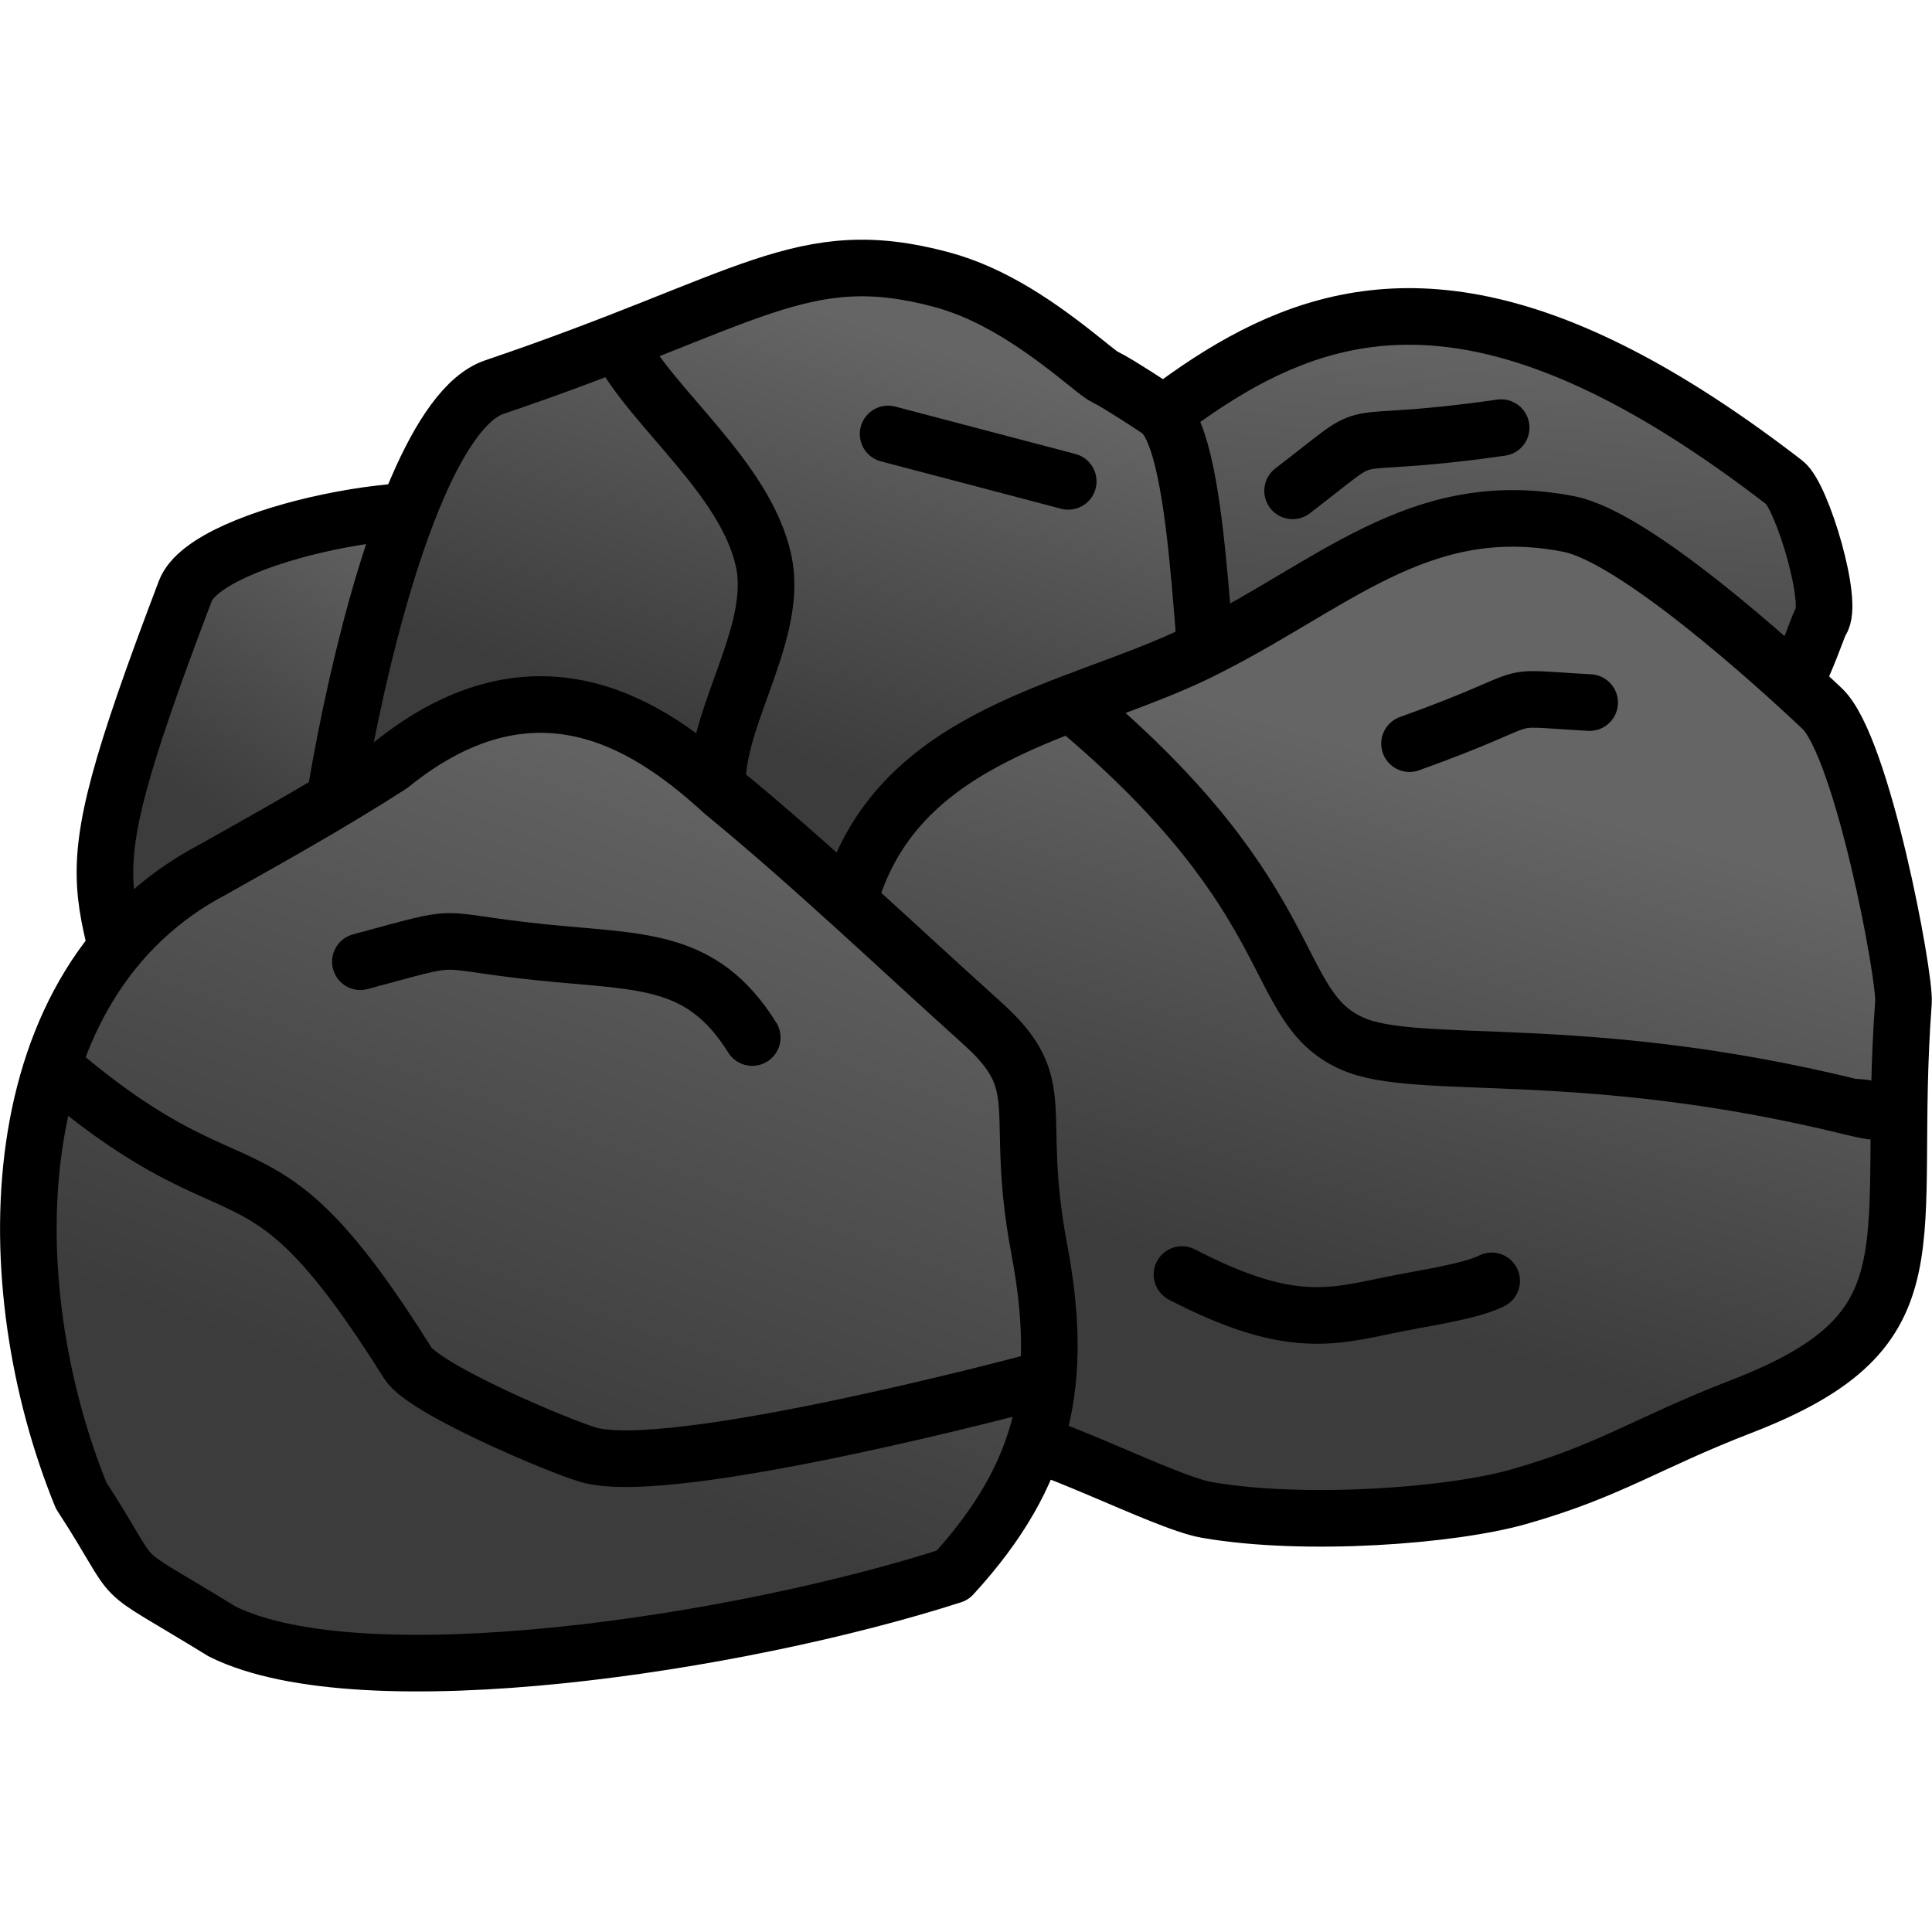 <?xml version="1.0" encoding="UTF-8" standalone="no"?>
<!-- Created with Inkscape (http://www.inkscape.org/) -->

<svg
   width="1024"
   height="1024"
   viewBox="0 0 270.933 270.933"
   version="1.1"
   id="svg3444"
   inkscape:version="1.1.2 (b8e25be8, 2022-02-05)"
   sodipodi:docname="coal.svg"
   inkscape:export-filename="/Users/solarlego/Desktop/* coal.png"
   inkscape:export-xdpi="96"
   inkscape:export-ydpi="96"
   xmlns:inkscape="http://www.inkscape.org/namespaces/inkscape"
   xmlns:sodipodi="http://sodipodi.sourceforge.net/DTD/sodipodi-0.dtd"
   xmlns:xlink="http://www.w3.org/1999/xlink"
   xmlns="http://www.w3.org/2000/svg"
   xmlns:svg="http://www.w3.org/2000/svg">
  <sodipodi:namedview
     id="namedview3446"
     pagecolor="#ffffff"
     bordercolor="#111111"
     borderopacity="1"
     inkscape:pageshadow="0"
     inkscape:pageopacity="0"
     inkscape:pagecheckerboard="1"
     inkscape:document-units="px"
     showgrid="false"
     units="px"
     inkscape:zoom="0.59108038"
     inkscape:cx="486.39747"
     inkscape:cy="584.52287"
     inkscape:window-width="1312"
     inkscape:window-height="753"
     inkscape:window-x="0"
     inkscape:window-y="25"
     inkscape:window-maximized="0"
     inkscape:current-layer="layer1" />
  <defs
     id="defs3441">
    <linearGradient
       inkscape:collect="always"
       id="linearGradient10410">
      <stop
         style="stop-color:#3c3c3c;stop-opacity:1"
         offset="0"
         id="stop10406" />
      <stop
         style="stop-color:#656565;stop-opacity:1"
         offset="1"
         id="stop10408" />
    </linearGradient>
    <marker
       style="overflow:visible"
       id="Arrow1Lstart"
       refX="0.0"
       refY="0.0"
       orient="auto"
       inkscape:stockid="Arrow1Lstart"
       inkscape:isstock="true">
      <path
         transform="scale(0.8) translate(12.5,0)"
         style="fill-rule:evenodd;fill:context-stroke;stroke:context-stroke;stroke-width:1.0pt"
         d="M 0.0,0.0 L 5.0,-5.0 L -12.5,0.0 L 5.0,5.0 L 0.0,0.0 z "
         id="path1078" />
    </marker>
    <linearGradient
       inkscape:collect="always"
       xlink:href="#linearGradient10410"
       id="linearGradient5392"
       x1="58.196"
       y1="198.396"
       x2="93.94"
       y2="101.708"
       gradientUnits="userSpaceOnUse" />
    <linearGradient
       inkscape:collect="always"
       xlink:href="#linearGradient10410"
       id="linearGradient5958"
       x1="198.437"
       y1="186.983"
       x2="220.354"
       y2="112.639"
       gradientUnits="userSpaceOnUse" />
    <linearGradient
       inkscape:collect="always"
       xlink:href="#linearGradient10410"
       id="linearGradient5966"
       x1="213.632"
       y1="114.551"
       x2="219.681"
       y2="46.511"
       gradientUnits="userSpaceOnUse" />
    <linearGradient
       inkscape:collect="always"
       xlink:href="#linearGradient10410"
       id="linearGradient5974"
       x1="92.574"
       y1="99.893"
       x2="111.645"
       y2="41.254"
       gradientUnits="userSpaceOnUse" />
    <linearGradient
       inkscape:collect="always"
       xlink:href="#linearGradient10410"
       id="linearGradient5982"
       x1="20.911"
       y1="109.066"
       x2="48.707"
       y2="65.873"
       gradientUnits="userSpaceOnUse" />
  </defs>
  <g
     inkscape:label="Layer 1"
     inkscape:groupmode="layer"
     id="layer1">
    <g
       id="g11669"
       style="stroke-width:8.018;stroke-miterlimit:4;stroke-dasharray:none"
       transform="matrix(0.99,0,0,0.99,1.347,1.475)">
      <path
         style="fill:url(#linearGradient5966);fill-opacity:1;stroke:#000000;stroke-width:8.018;stroke-linecap:round;stroke-linejoin:round;stroke-miterlimit:4;stroke-dasharray:none;stroke-opacity:1"
         d="m 126.753,85.393 c 38.512,-22.223 56.441,-71.155 124.674,-18.517 2.483,1.916 7.046,17.162 5.143,19.65 -0.431,0.564 -3.713,10.893 -5.777,10.893"
         id="path3435"
         sodipodi:nodetypes="cssc" />
      <path
         style="fill:url(#linearGradient5982);fill-opacity:1;stroke:#000000;stroke-width:8.018;stroke-linecap:round;stroke-linejoin:round;stroke-miterlimit:4;stroke-dasharray:none;stroke-opacity:1"
         d="m 19.843,156.416 c -4.732,-36.85 -13.695,-24.924 5.05,-74.201 3.154,-8.291 37.016,-14.498 42.363,-9.717"
         id="path3433"
         sodipodi:nodetypes="csc" />
      <path
         style="fill:url(#linearGradient5974);fill-opacity:1;stroke:#000000;stroke-width:8.018;stroke-linecap:round;stroke-linejoin:round;stroke-miterlimit:4;stroke-dasharray:none;stroke-opacity:1"
         d="M 43.246,146.716 C 41.101,129.332 52.847,58.698 68.657,53.346 105.058,41.022 112.205,32.796 132.032,38.123 c 7.341,1.972 13.879,6.529 19.805,11.276 5.58,4.469 0,0 10.895,7.199 6.77,4.473 5.905,43.384 8.935,50.933"
         id="path3431"
         sodipodi:nodetypes="cssssc" />
      <path
         style="fill:url(#linearGradient5958);fill-opacity:1;stroke:#000000;stroke-width:8.018;stroke-linecap:round;stroke-linejoin:round;stroke-miterlimit:4;stroke-dasharray:none;stroke-opacity:1"
         d="m 119.167,125.245 c 7.035,-22.984 31.848,-25.901 48.997,-34.237 19.13,-9.298 31.351,-22.446 52.699,-18.271 9.291,1.817 29.023,19.648 35.888,26.146 5.7,5.396 11.788,37.957 11.516,41.611 -2.569,34.549 5.5,46.235 -22.936,57.234 -13.588,5.256 -18.551,9.102 -31.645,12.817 -9.467,2.686 -30.187,4.259 -44.087,1.85 -6.322,-1.096 -24.402,-10.906 -30.967,-10.906"
         id="path2888"
         sodipodi:nodetypes="csssssssc" />
      <path
         style="fill:url(#linearGradient5392);fill-opacity:1;stroke:#000000;stroke-width:8.018;stroke-linecap:round;stroke-linejoin:round;stroke-miterlimit:4;stroke-dasharray:none;stroke-opacity:1"
         d="m 10.129,210.342 c -12.073,-29.65 -11.946,-72.637 18.705,-88.684 8.477,-4.768 16.978,-9.517 25.155,-14.781 21.057,-17.041 37.525,-4.863 47.084,3.856 12.686,10.425 24.561,21.792 36.764,32.774 9.892,8.902 4.257,12.015 8.004,31.879 3.5,18.549 1.043,31.761 -12.283,46.27 -30.171,9.712 -83.572,17.809 -103.434,7.964 C 13.263,219.245 19.378,224.583 10.129,210.342"
         id="path1492"
         sodipodi:nodetypes="ccccssccc" />
      <path
         style="fill:none;stroke:#000000;stroke-width:8.018;stroke-linecap:round;stroke-linejoin:round;stroke-miterlimit:4;stroke-dasharray:none;stroke-opacity:1"
         d="m 49.687,134.736 c 15.535,-4.186 9.469,-3.022 25.515,-1.343 14.156,1.481 22.792,0.568 29.991,12.086"
         id="path6762"
         sodipodi:nodetypes="csc" />
      <path
         style="fill:none;stroke:#000000;stroke-width:8.018;stroke-linecap:round;stroke-linejoin:round;stroke-miterlimit:4;stroke-dasharray:none;stroke-opacity:1"
         d="m 151.298,98.925 c 32.393,27.297 27.096,42.169 38.864,47.404 9.279,4.128 32.383,-0.444 70.804,8.997 5.577,1.37 2.983,0 0,0"
         id="path6764"
         sodipodi:nodetypes="cssc" />
      <path
         style="fill:none;stroke:#000000;stroke-width:8.018;stroke-linecap:round;stroke-linejoin:round;stroke-miterlimit:4;stroke-dasharray:none;stroke-opacity:1"
         d="m 7.61,150.85 c 26.217,21.937 27.421,6.675 48.791,40.734 2.348,3.743 21.281,11.717 25.515,12.981 11.697,3.494 62.983,-10.238 62.983,-10.238"
         id="path6766"
         sodipodi:nodetypes="cssc" />
      <path
         style="fill:none;stroke:#000000;stroke-width:8.018;stroke-linecap:round;stroke-linejoin:round;stroke-miterlimit:4;stroke-dasharray:none;stroke-opacity:1"
         d="m 86.392,47.448 c 4.558,8.878 17.908,18.768 20.428,30.575 2.079,9.744 -6.217,21.223 -6.551,30.75"
         id="path6768"
         sodipodi:nodetypes="csc" />
      <path
         style="fill:none;stroke:#000000;stroke-width:8.018;stroke-linecap:round;stroke-linejoin:round;stroke-miterlimit:4;stroke-dasharray:none;stroke-opacity:1"
         d="m 124.44,59.982 c 8.505,2.238 17.01,4.476 25.515,6.714"
         id="path6770" />
      <path
         style="fill:none;stroke:#000000;stroke-width:8.018;stroke-linecap:round;stroke-linejoin:round;stroke-miterlimit:4;stroke-dasharray:none;stroke-opacity:1"
         d="m 181.736,68.039 c 13.476,-10.305 4.449,-5.368 29.543,-8.953"
         id="path6772" />
      <path
         style="fill:none;stroke:#000000;stroke-width:8.018;stroke-linecap:round;stroke-linejoin:round;stroke-miterlimit:4;stroke-dasharray:none;stroke-opacity:1"
         d="m 166.069,179.051 c 14.335,7.438 20.527,6.213 28.648,4.476 5.154,-1.097 12.025,-1.984 15.219,-3.581"
         id="path7024"
         sodipodi:nodetypes="ccc" />
      <path
         style="fill:none;stroke:#000000;stroke-width:8.018;stroke-linecap:round;stroke-linejoin:round;stroke-miterlimit:4;stroke-dasharray:none;stroke-opacity:1"
         d="m 198.299,103.849 c 19.989,-7.176 11.284,-6.61 25.515,-5.819"
         id="path7026" />
    </g>
  </g>
</svg>
